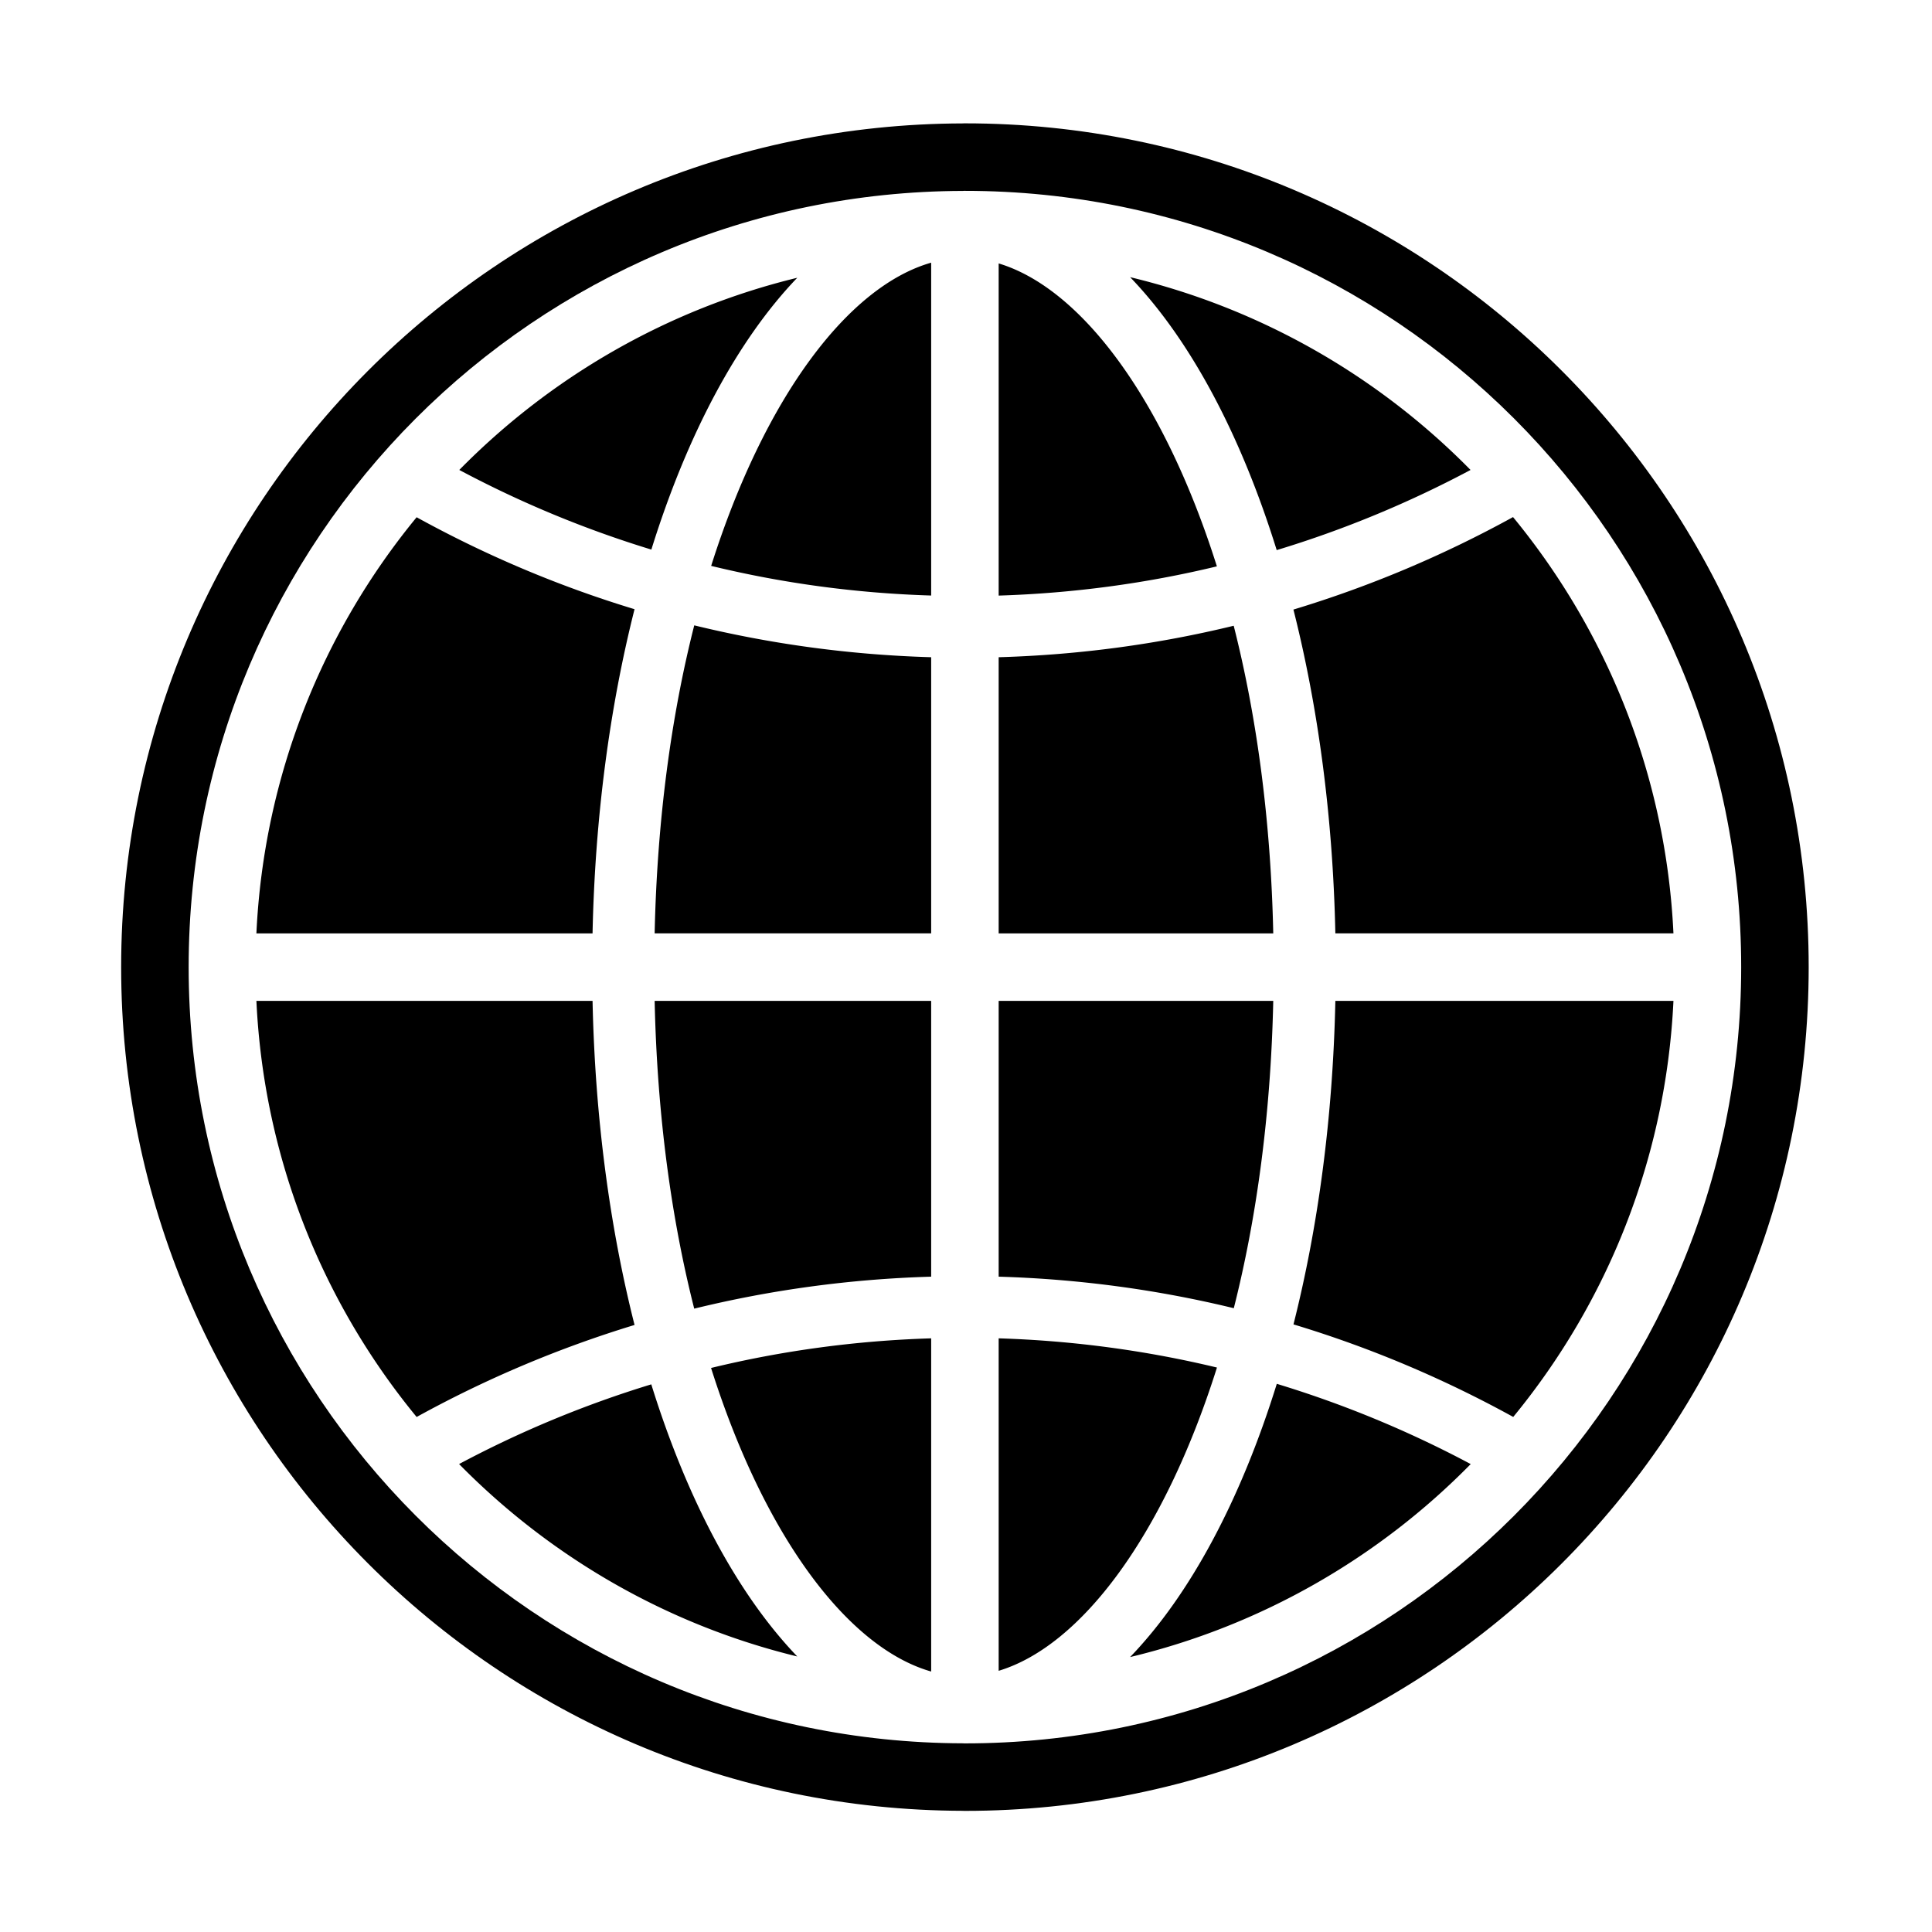 <?xml version="1.0" standalone="no"?><!DOCTYPE svg PUBLIC "-//W3C//DTD SVG 1.1//EN" "http://www.w3.org/Graphics/SVG/1.1/DTD/svg11.dtd"><svg class="icon" width="200px" height="200.00px" viewBox="0 0 1024 1024" version="1.1" xmlns="http://www.w3.org/2000/svg"><path d="M511.426 65.377h-0.56c-0.174 0-0.349 0.034-0.522 0.034-246.51 0.577-446.132 200.566-446.132 447.179 0 246.579 199.622 446.602 446.131 447.178 0.174 0 0.349 0.036 0.522 0.036h0.56c246.946 0 447.214-200.268 447.214-447.214 0-246.982-200.267-447.213-447.213-447.213z m0 858.649h-0.515c-0.157 0-0.324-0.036-0.481-0.036-226.785-0.524-410.44-184.545-410.44-411.401 0-226.891 183.655-410.878 410.44-411.402 0.157 0 0.324-0.034 0.481-0.034h0.515c227.188 0 411.436 184.213 411.436 411.436 0 227.189-184.248 411.437-411.436 411.437z"  /><path d="M653.888 331.66c-40.119 9.765-81.783 15.443-124.574 16.683v146.359H674.85c-1.292-60.271-8.821-115.28-20.962-163.042zM529.314 139.621v176.055c39.716-1.241 78.384-6.499 115.664-15.495-28.133-89.059-72.078-147.423-115.664-160.56zM376.929 299.936c37.568 9.136 76.559 14.483 116.608 15.704V139.219c-43.873 12.507-88.246 71.099-116.608 160.717zM779.421 249.083c-48.643-49.455-110.807-85.477-180.431-102.178 31.732 32.965 58.574 83.153 77.686 144.663 35.865-10.865 70.209-25.155 102.745-42.485zM707.763 494.701h179.2c-3.948-83.522-35.149-160-85.024-220.637-36.677 20.176-75.615 36.686-116.397 49.018 13.077 51.675 20.919 109.849 22.221 171.619zM346.978 494.701h146.559V348.343c-43.149-1.258-85.119-7.021-125.569-16.892-12.14 47.796-19.688 102.911-20.99 163.25zM674.85 530.479H529.314v146.183c42.809 1.258 84.464 6.951 124.626 16.717 12.089-47.725 19.618-102.702 20.91-162.9zM367.951 693.606c40.45-9.905 82.438-15.686 125.587-16.944V530.479h-146.56c1.302 60.286 8.832 115.348 20.973 163.127zM493.537 885.944V709.346c-40.065 1.24-79.066 6.569-116.66 15.704 28.353 89.724 72.751 148.386 116.66 160.894zM598.981 878.275c69.676-16.701 131.894-52.775 180.528-102.283a571.755 571.755 0 0 0-102.78-42.537c-19.138 61.595-45.98 111.837-77.748 144.82zM422.568 147.22c-69.109 16.805-130.81 52.721-179.13 101.863a570.424 570.424 0 0 0 101.795 42.206c19.049-61.195 45.76-111.157 77.335-144.069zM685.569 701.956c40.816 12.316 79.763 28.842 116.476 49.054 49.821-60.635 80.971-137.082 84.919-220.532h-179.2c-1.303 61.684-9.129 119.822-22.195 171.478zM529.314 709.346v176.213c43.603-13.137 87.573-71.572 115.7-160.736-37.298-8.96-75.975-14.237-115.7-15.477zM336.322 322.891c-40.458-12.264-79.092-28.684-115.497-48.739-49.832 60.619-81.005 137.098-84.928 220.55h178.17c1.3-61.825 9.162-120.085 22.255-171.811zM314.067 530.479h-178.17c3.923 83.486 35.096 159.931 84.928 220.55a603.684 603.684 0 0 1 115.497-48.775c-13.093-51.709-20.955-109.969-22.255-171.775zM243.325 775.974c48.355 49.193 110.083 85.164 179.243 101.986-31.602-32.913-58.32-82.944-77.372-144.226a570.201 570.201 0 0 0-101.871 42.24z"  /></svg>